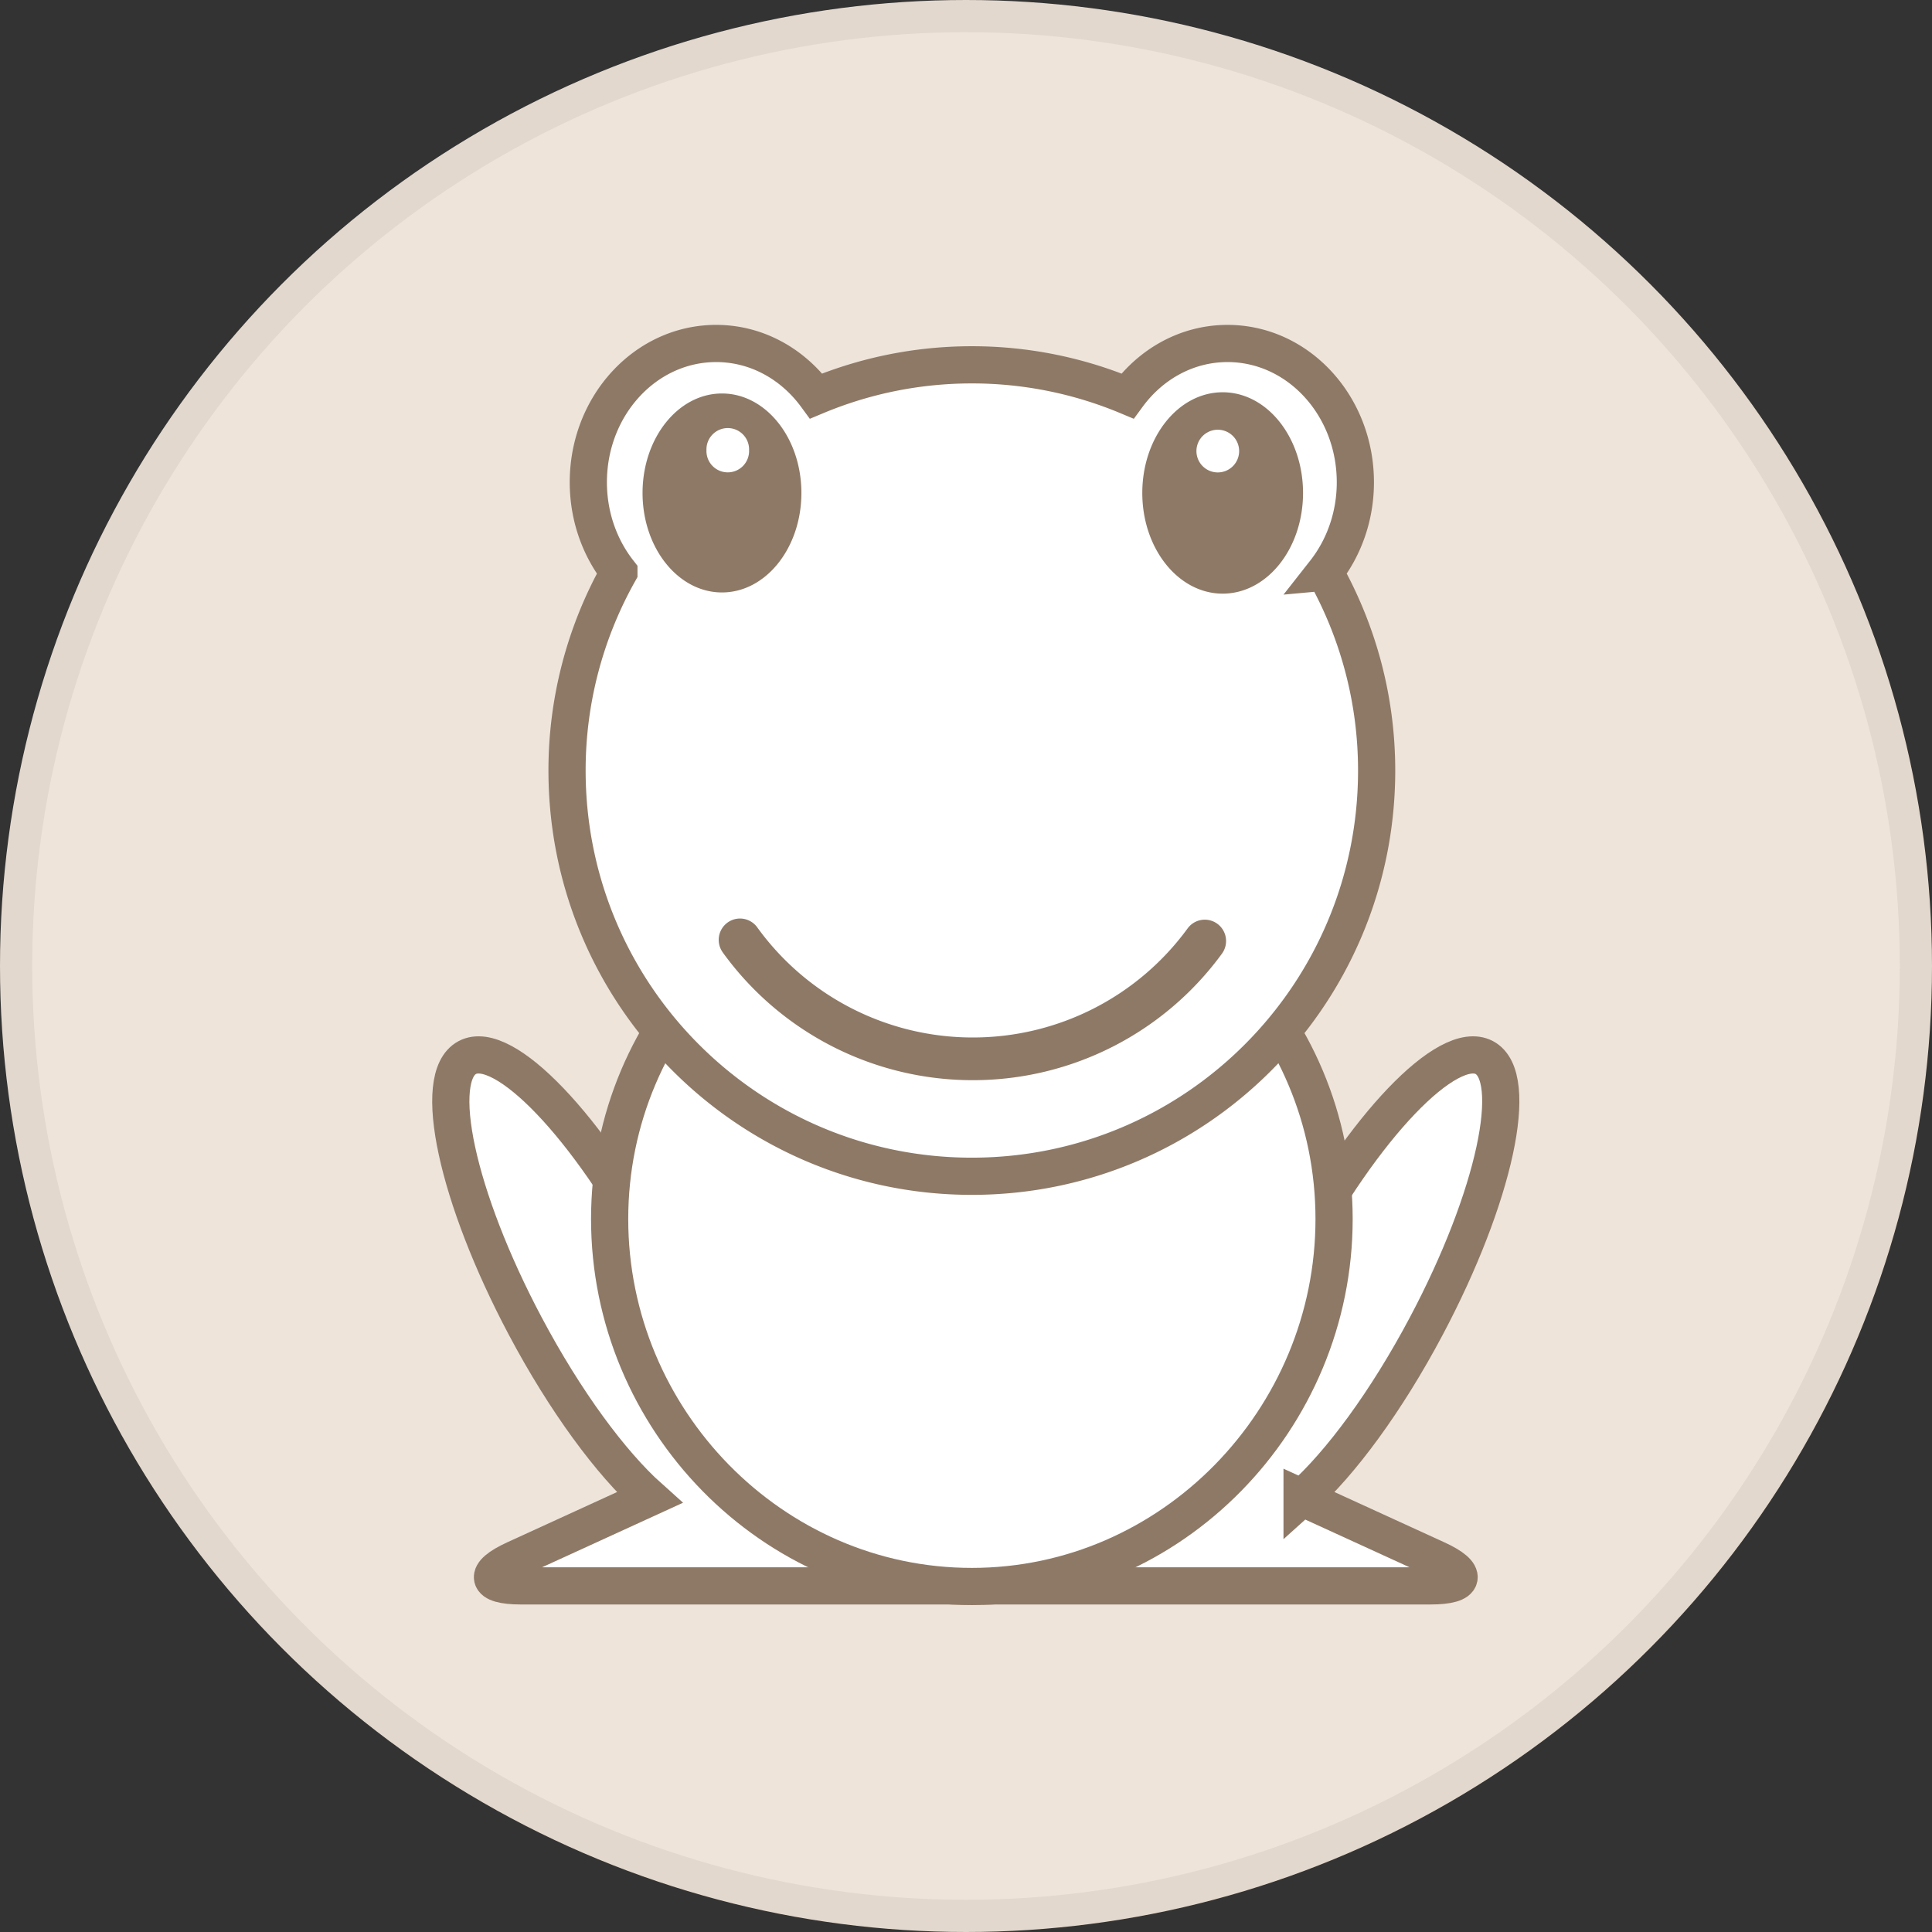 <svg xmlns="http://www.w3.org/2000/svg" width="60" height="60" viewBox="0 0 60 60">
    <rect x="0" y="0" width="60" height="60" fill="#333333" stroke="none"/>
    <g fill="none" fill-rule="evenodd">
        <circle cx="30" cy="30" r="29.5" fill="#EEE4DA" stroke="#E3D8CD"/>
        <path fill="#FFF" stroke="#8E7966" stroke-width="1.155" d="M20.17 46.511c-1.191-1.064-2.614-2.983-3.86-5.332-2.123-4.002-2.929-7.733-1.799-8.335 1.13-.602 3.766 2.154 5.889 6.156 1.293 2.437 2.097 4.774 2.273 6.365l1.654-.757 4.415 4.643H16.171c-1.097 0-1.173-.373-.184-.825l4.183-1.915zM40.437 46.511c1.192-1.064 2.615-2.983 3.86-5.332 2.123-4.002 2.93-7.733 1.8-8.335-1.13-.602-3.766 2.154-5.89 6.156-1.292 2.437-2.097 4.774-2.273 6.365l-1.654-.757-4.415 4.643h12.572c1.097 0 1.173-.373.184-.825l-4.184-1.915z"/>
        <path fill="#FFF" stroke="#8E7966" stroke-width="1.155" d="M30.181 49.27c-6.213 0-11.248-5.187-11.248-11.413s5.035-11.274 11.248-11.274c6.213 0 11.25 5.048 11.25 11.274 0 6.226-5.037 11.413-11.25 11.413z"/>
        <path fill="#FFF" stroke="#8E7966" stroke-width="1.155" d="M41.142 17.77c.591-.752.95-1.726.95-2.793 0-2.38-1.778-4.31-3.97-4.31-1.26 0-2.38.638-3.107 1.631a12.503 12.503 0 0 0-4.834-.968c-1.713 0-3.345.346-4.834.968-.727-.993-1.847-1.631-3.106-1.631-2.193 0-3.97 1.93-3.97 4.31 0 1.067.358 2.041.949 2.793a12.556 12.556 0 0 0-1.61 6.16c0 6.96 5.628 12.6 12.571 12.6 6.944 0 12.572-5.64 12.572-12.6 0-2.239-.589-4.338-1.61-6.16z"/>
        <path fill="#8E7966" d="M24.888 15.31c0-1.707-1.105-3.09-2.466-3.09-1.363 0-2.467 1.383-2.467 3.09 0 1.706 1.104 3.089 2.467 3.089 1.361 0 2.466-1.383 2.466-3.09zM40.467 15.31c0-1.728-1.117-3.128-2.496-3.128-1.378 0-2.496 1.4-2.496 3.127 0 1.727 1.118 3.127 2.496 3.127 1.379 0 2.496-1.4 2.496-3.127zM22.447 29.58a9.573 9.573 0 0 0 7.764 3.966 9.573 9.573 0 0 0 7.738-3.93.664.664 0 0 0-.142-.926.66.66 0 0 0-.924.142 8.253 8.253 0 0 1-6.672 3.388 8.252 8.252 0 0 1-6.694-3.42.66.66 0 0 0-.925-.147.664.664 0 0 0-.145.926z"/>
        <path fill="#FFF" d="M23.263 13.982a.662.662 0 1 1-1.323 0 .662.662 0 1 1 1.323 0zM38.482 13.982a.663.663 0 1 1-1.325.002.663.663 0 0 1 1.325-.002z"/>
    </g>
</svg>
